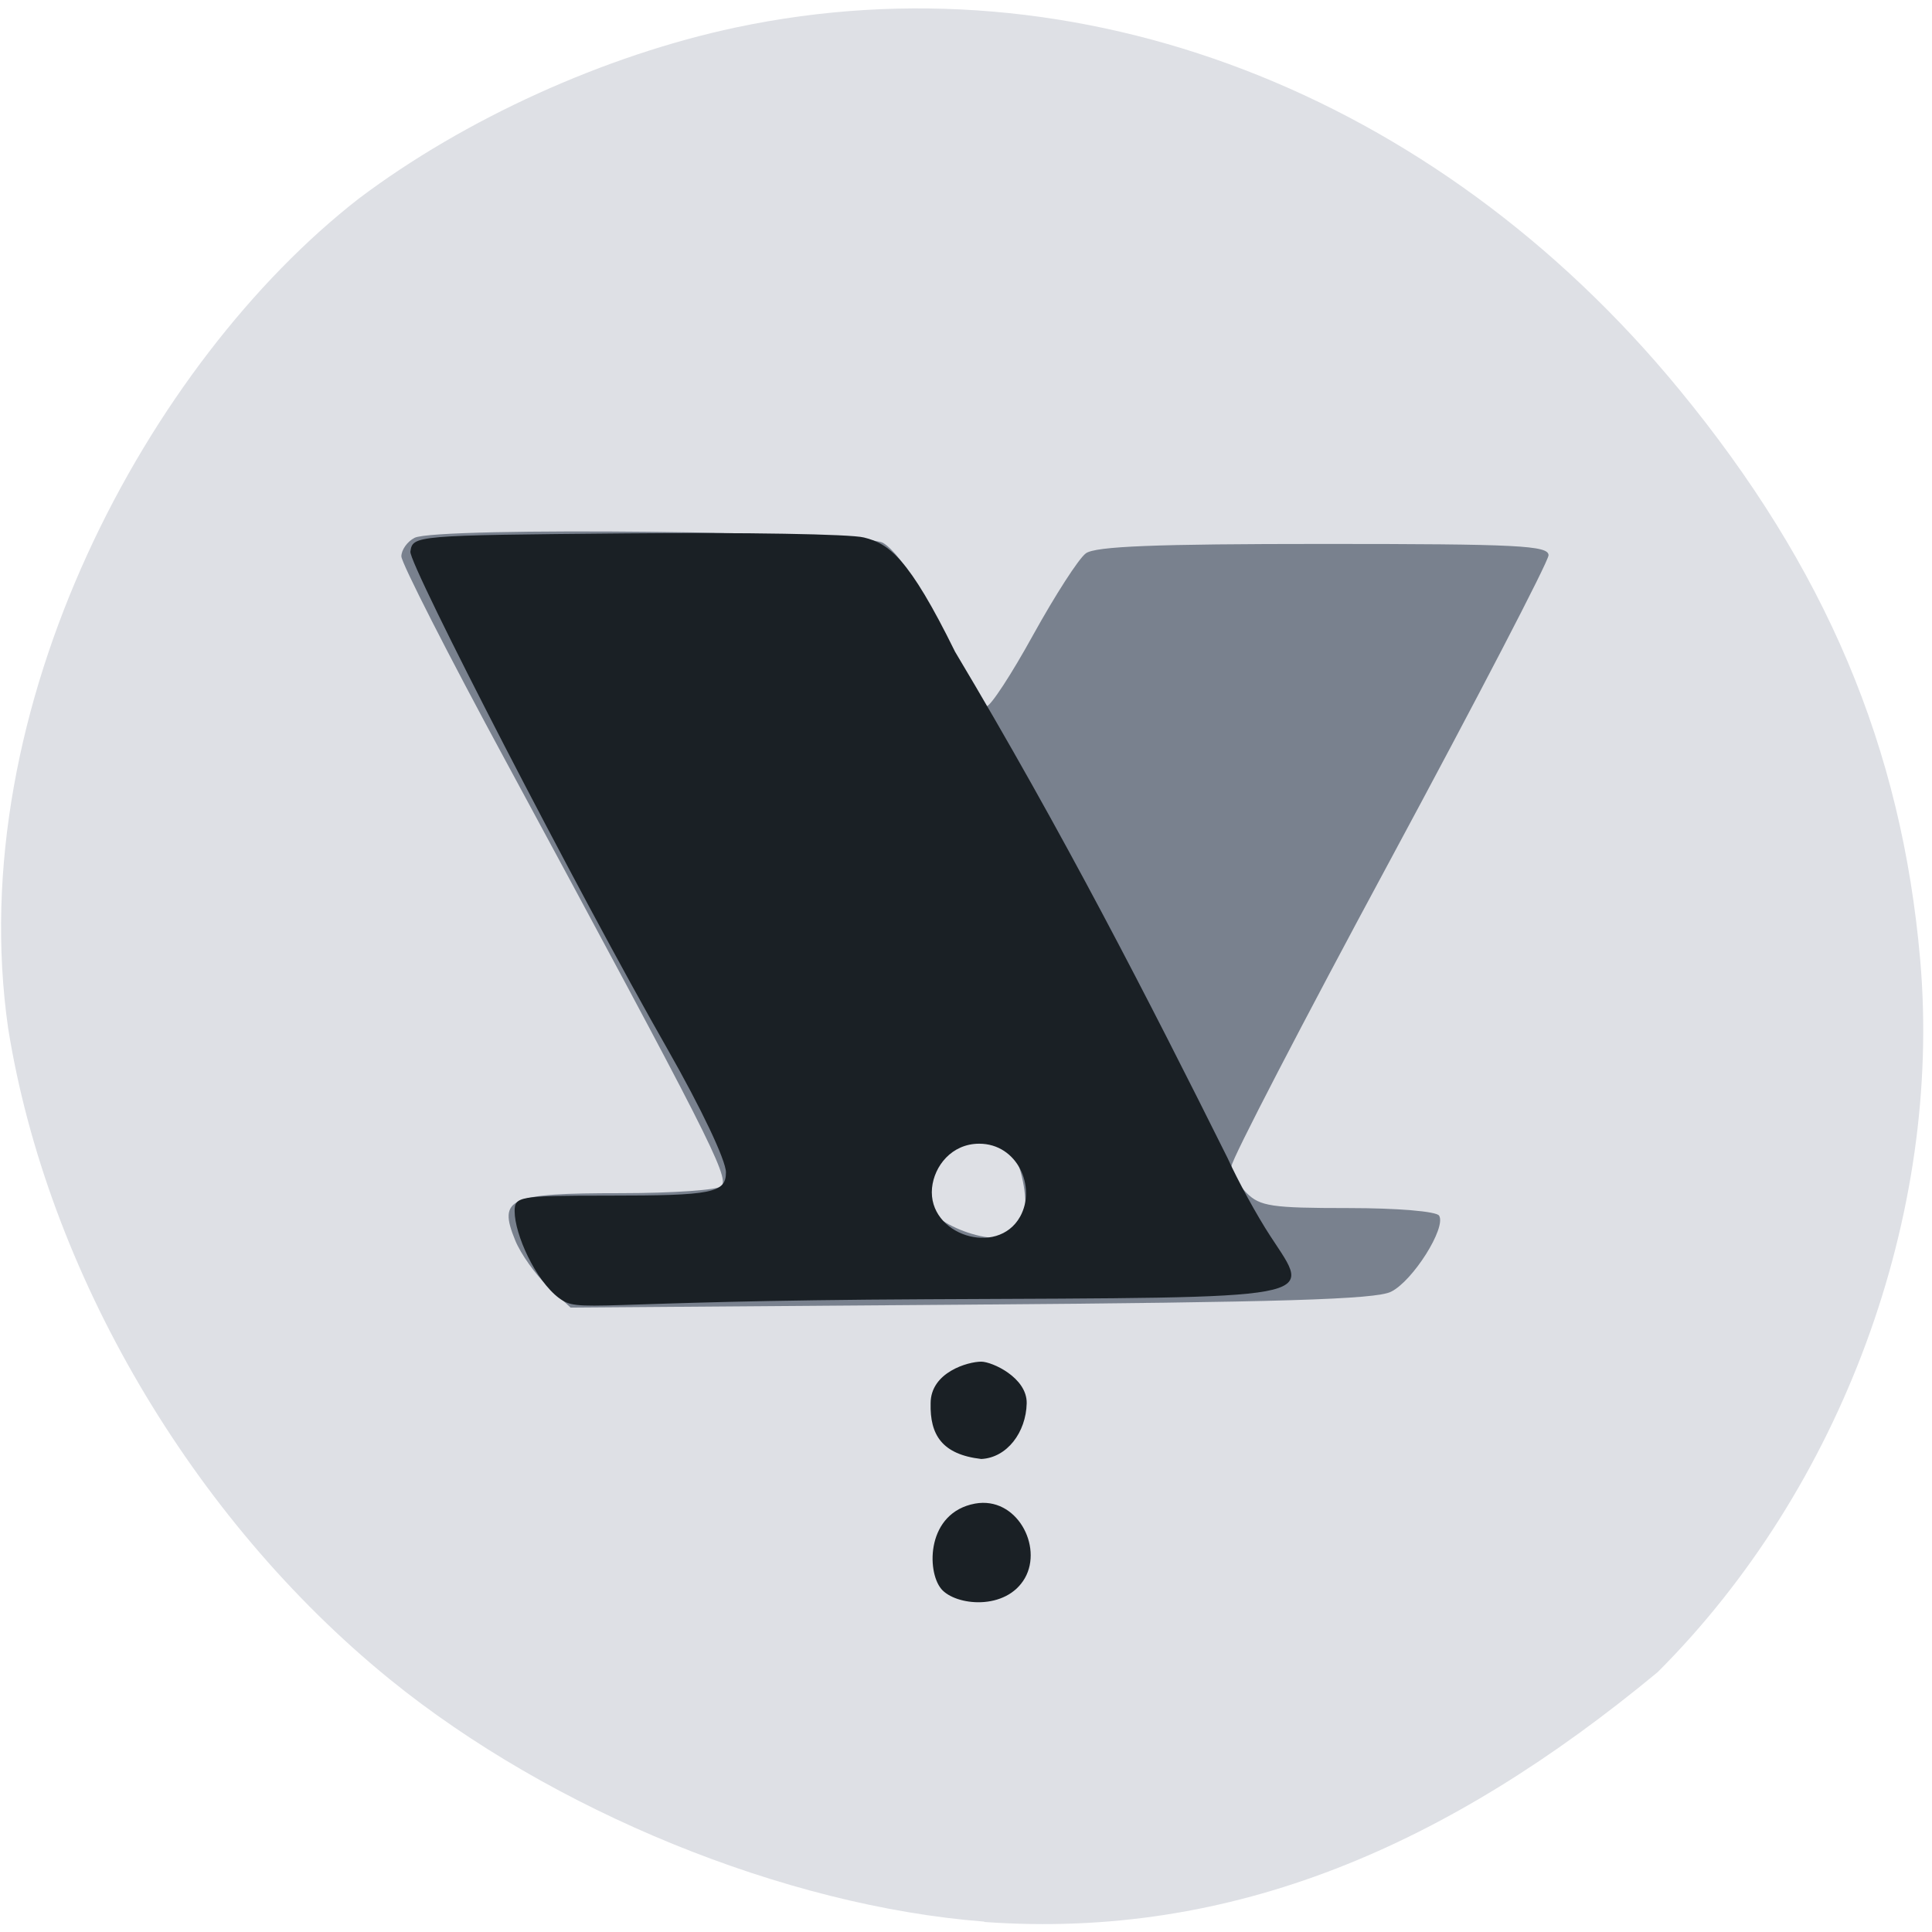 <svg xmlns="http://www.w3.org/2000/svg" viewBox="0 0 48 48"><path d="m 24.453 47.742 c -4.949 -0.383 -10.742 -2.746 -14.781 -6.03 c -4.91 -3.996 -8.5 -10.121 -9.469 -16.16 c -1.148 -7.977 3.484 -16.551 8.715 -20.621 c 2.629 -1.98 6.109 -3.559 9.371 -4.25 c 8.496 -1.797 17.355 1.605 23.43 8.996 c 3.641 4.426 5.527 8.891 5.988 14.172 c 0.551 6.332 -1.953 13.13 -6.523 17.695 c -5.203 4.309 -10.551 6.648 -16.73 6.207" fill="#dee0e5"/><path d="m 13.609 31.957 c -0.309 -0.293 -0.672 -0.805 -0.809 -1.141 c -0.43 -1.051 -0.16 -1.172 2.621 -1.172 c 1.32 0 2.453 -0.082 2.512 -0.18 c 0.164 -0.266 -0.305 -1.191 -5.359 -10.539 c -1.434 -2.645 -2.602 -4.941 -2.602 -5.102 c 0 -0.16 0.145 -0.367 0.328 -0.461 c 0.539 -0.277 11.121 -0.164 11.637 0.125 c 0.238 0.137 0.598 0.598 0.801 1.027 c 0.715 1.535 1.59 3.035 1.77 3.035 c 0.102 0 0.625 -0.801 1.164 -1.781 c 0.543 -0.98 1.125 -1.887 1.305 -2.02 c 0.238 -0.176 1.73 -0.234 5.906 -0.234 c 4.824 0 5.59 0.039 5.59 0.281 c 0 0.152 -1.773 3.563 -3.938 7.582 c -2.168 4.02 -3.938 7.434 -3.938 7.594 c 0 0.16 0.168 0.461 0.375 0.668 c 0.332 0.332 0.625 0.375 2.52 0.375 c 1.234 0 2.195 0.082 2.262 0.188 c 0.184 0.297 -0.652 1.625 -1.195 1.891 c -0.379 0.191 -2.766 0.262 -10.438 0.32 l -9.945 0.074 m 11.11 -1.879 c 0.496 -0.5 -0.055 -2.594 -0.742 -2.609 c -1.277 -0.035 -1.582 1.379 -1.582 1.734 c 0 0.656 1.863 1.336 2.324 0.875" fill="#79818e"/><path d="m 23.383 39.473 c -0.367 -0.445 -0.363 -1.895 0.844 -2.117 c 1.031 -0.184 1.684 1.059 1.238 1.848 c -0.465 0.82 -1.727 0.695 -2.082 0.27 m -0.262 -4.609 c 0 -0.773 0.93 -1.035 1.258 -1.035 c 0.266 0 1.141 0.395 1.129 1.035 c -0.016 0.719 -0.488 1.352 -1.129 1.383 c -0.977 -0.113 -1.277 -0.602 -1.258 -1.383 m -9.23 -2.613 c -0.59 -0.441 -1.105 -1.59 -1.105 -2.16 c 0 -0.367 0.105 -0.387 2.328 -0.387 c 2.582 0 2.922 -0.066 2.922 -0.578 c 0 -0.297 -0.609 -1.582 -1.461 -3.078 c -2.195 -3.844 -6.422 -12.03 -6.379 -12.344 c 0.059 -0.402 0.086 -0.406 5.363 -0.453 c 2.918 -0.027 5.578 0.016 5.906 0.102 c 0.617 0.152 1.109 0.492 2.262 2.836 c 2.688 4.5 4.805 8.637 6.77 12.578 c 0.258 0.57 0.738 1.445 1.066 1.945 c 1.039 1.602 1.484 1.52 -8.488 1.566 c -8.547 0.039 -8.676 0.355 -9.188 -0.031 m 11.457 -2.02 c 0.41 -0.738 -0.066 -1.813 -1.016 -1.813 c -0.68 0 -1.117 0.551 -1.172 1.098 c -0.113 1.168 1.625 1.723 2.188 0.715" fill="#1a2025"/></svg>